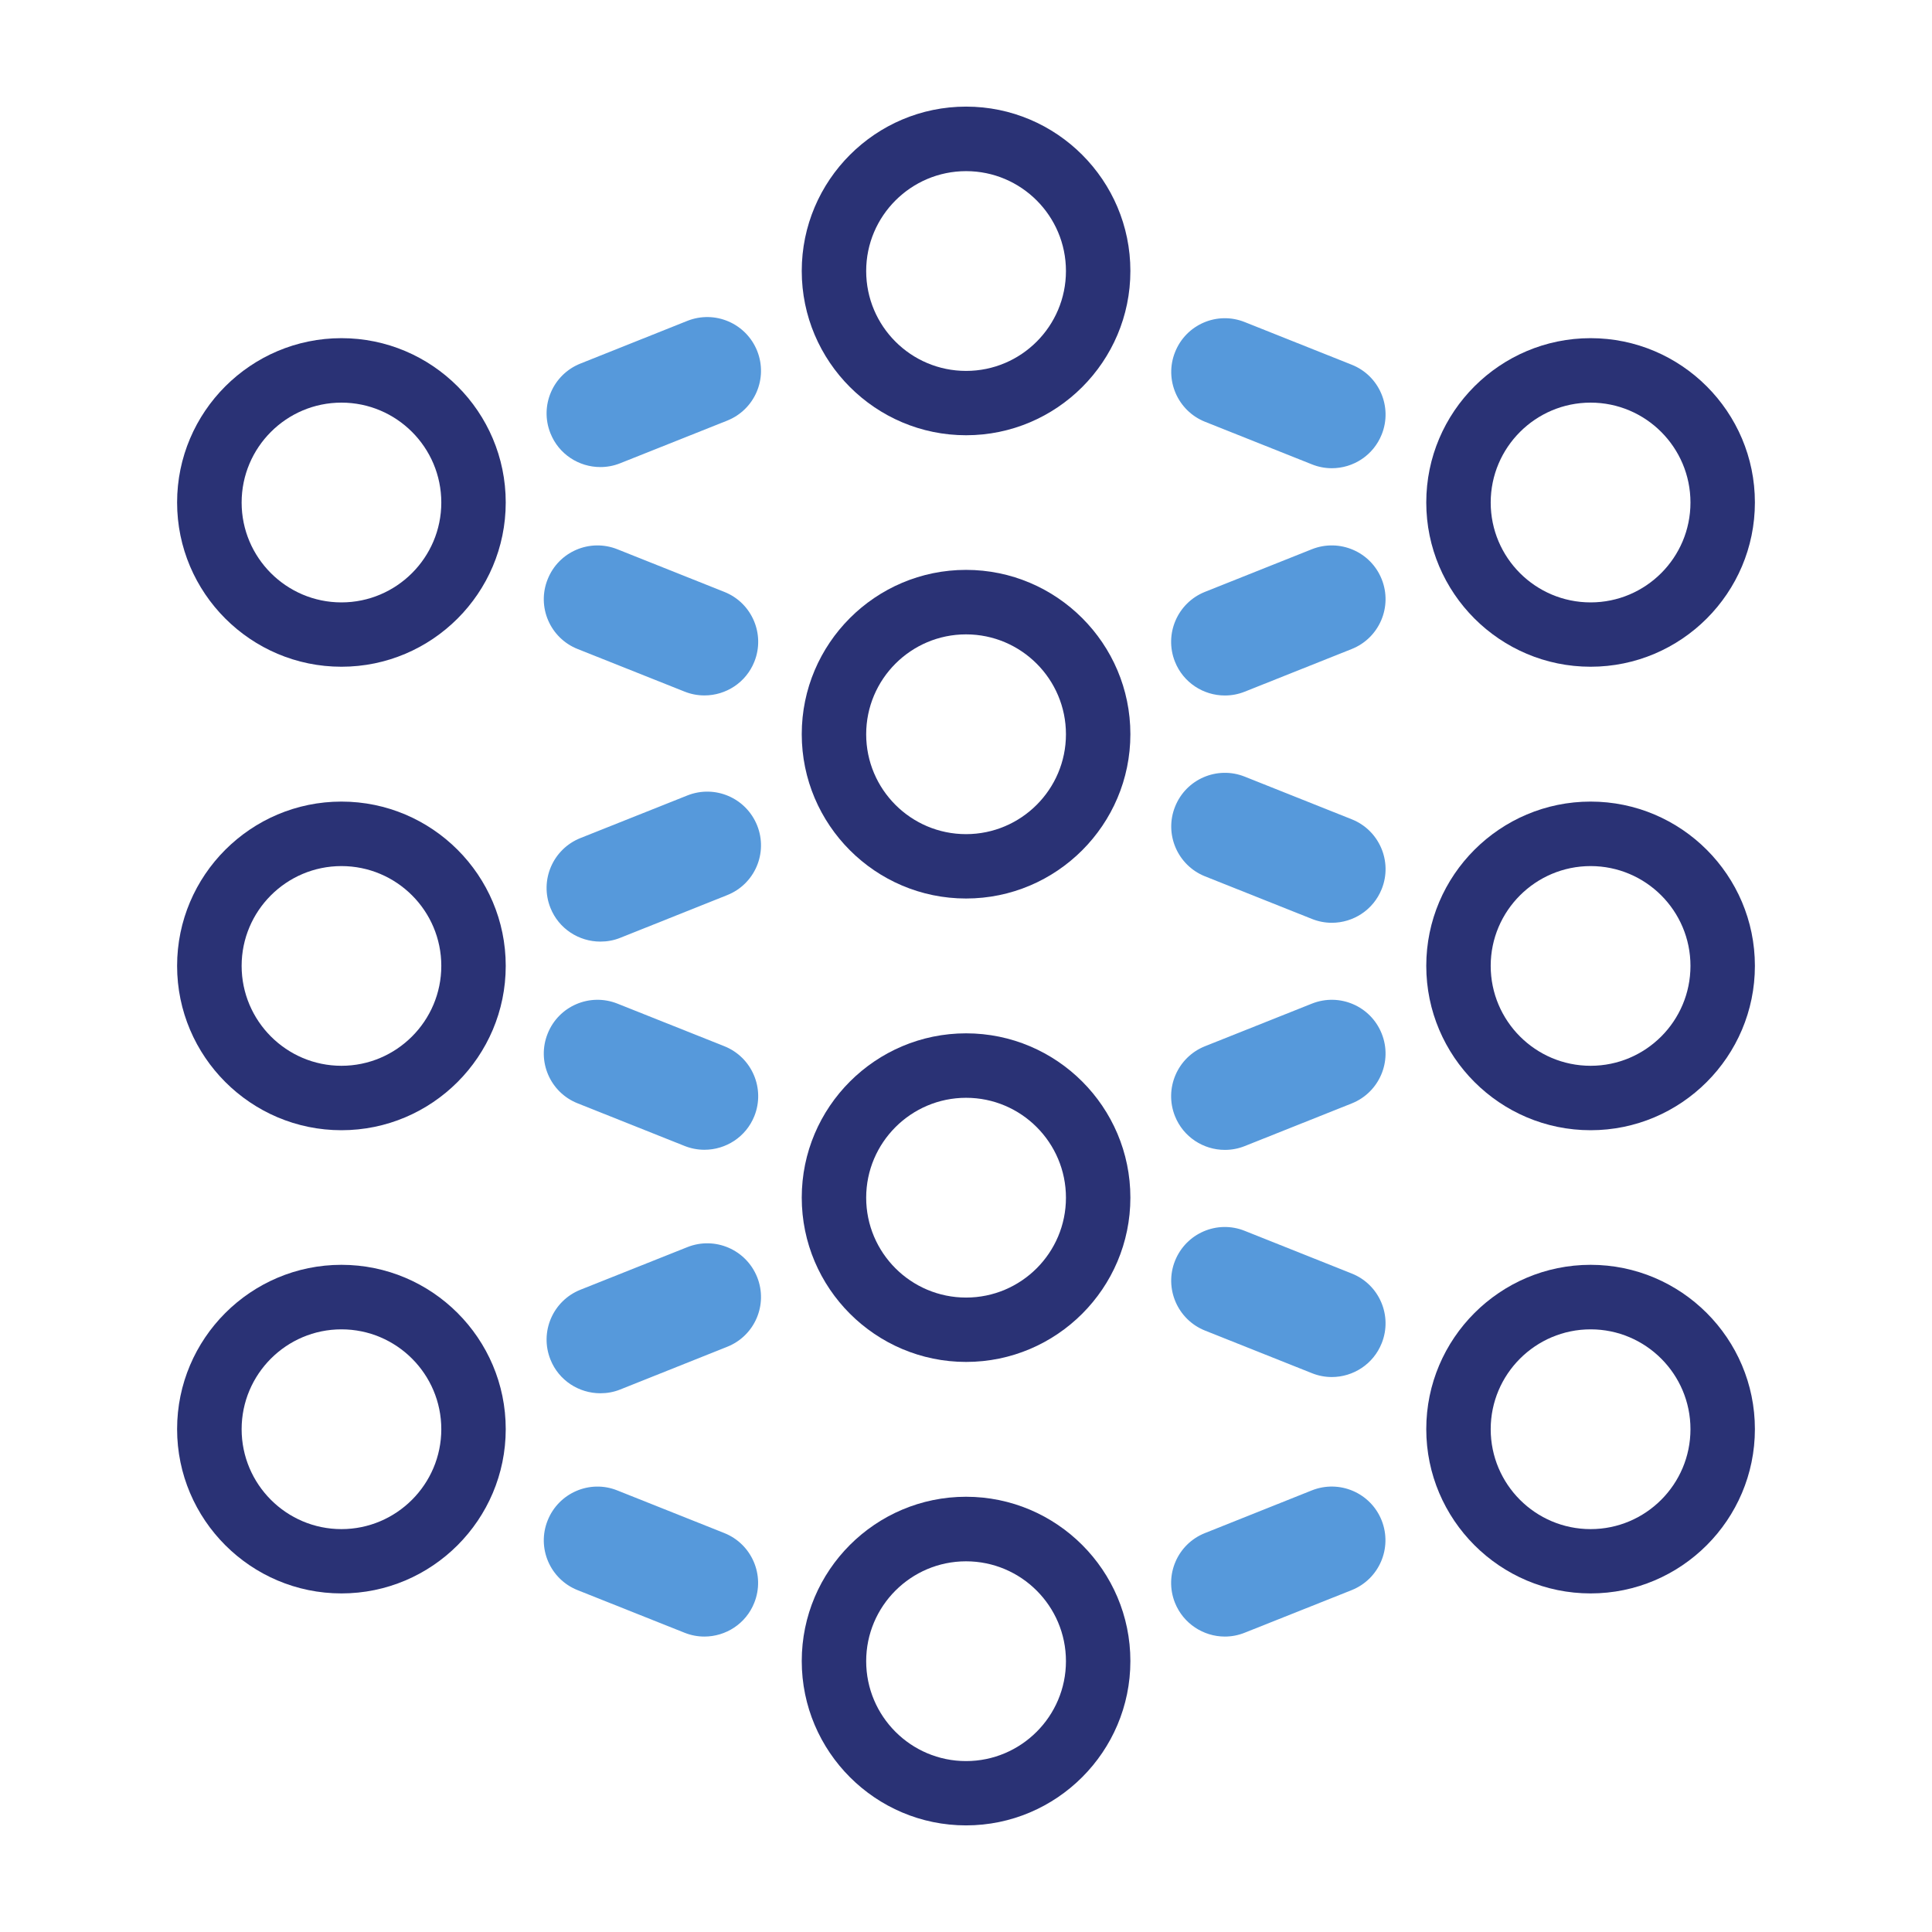<?xml version="1.0" encoding="utf-8"?>
<svg viewBox="220 220 60 60" xmlns="http://www.w3.org/2000/svg">
  <g transform="matrix(1, 0, 0, 1, 212.5, 213.139)">
    <path d="M 18.104 27.567 C 15.291 27.567 13 25.278 13 22.465 C 13 19.652 15.291 17.363 18.104 17.363 C 20.917 17.363 23.206 19.652 23.206 22.465 C 23.206 25.278 20.917 27.567 18.104 27.567 Z M 18.104 19.365 C 16.395 19.365 15.004 20.756 15.004 22.468 C 15.004 24.179 16.395 25.569 18.104 25.569 C 19.811 25.569 21.205 24.179 21.205 22.468 C 21.205 20.756 19.815 19.365 18.104 19.365 Z" fill="#2A3275" style="transform-box: fill-box; transform-origin: 50% 50%;"/>
    <path d="M 18.104 41.961 C 15.291 41.961 13 39.67 13 36.857 C 13 34.044 15.291 31.755 18.104 31.755 C 20.917 31.755 23.206 34.044 23.206 36.857 C 23.206 39.67 20.917 41.961 18.104 41.961 Z M 18.104 33.758 C 16.395 33.758 15.004 35.148 15.004 36.857 C 15.004 38.566 16.395 39.96 18.104 39.96 C 19.811 39.96 21.205 38.57 21.205 36.857 C 21.205 35.147 19.815 33.758 18.104 33.758 Z" fill="#2A3275" style="transform-box: fill-box; transform-origin: 50% 50%;"/>
    <path d="M 18.104 56.346 C 15.291 56.346 13 54.056 13 51.243 C 13 48.43 15.291 46.141 18.104 46.141 C 20.917 46.141 23.206 48.43 23.206 51.243 C 23.206 54.056 20.917 56.346 18.104 56.346 Z M 18.104 48.145 C 16.395 48.145 15.004 49.536 15.004 51.246 C 15.004 52.957 16.395 54.349 18.104 54.349 C 19.811 54.349 21.205 52.957 21.205 51.246 C 21.205 49.536 19.815 48.145 18.104 48.145 Z" fill="#2A3275" style="transform-box: fill-box; transform-origin: 50% 50%;"/>
    <path d="M 56.898 27.567 C 54.085 27.567 51.794 25.278 51.794 22.465 C 51.794 19.652 54.085 17.363 56.898 17.363 C 59.711 17.363 62 19.652 62 22.465 C 62 25.278 59.711 27.567 56.898 27.567 Z M 56.898 19.365 C 55.189 19.365 53.795 20.756 53.795 22.468 C 53.795 24.179 55.185 25.569 56.898 25.569 C 58.609 25.569 59.999 24.179 59.999 22.468 C 59.999 20.756 58.609 19.365 56.898 19.365 Z" fill="#2A3275" style="transform-box: fill-box; transform-origin: 50% 50%;"/>
    <path d="M 56.898 41.961 C 54.085 41.961 51.794 39.67 51.794 36.857 C 51.794 34.044 54.085 31.755 56.898 31.755 C 59.711 31.755 62 34.044 62 36.857 C 62 39.67 59.711 41.961 56.898 41.961 Z M 56.898 33.758 C 55.189 33.758 53.795 35.148 53.795 36.857 C 53.795 38.566 55.185 39.96 56.898 39.96 C 58.609 39.96 59.999 38.57 59.999 36.857 C 59.999 35.147 58.609 33.758 56.898 33.758 Z" fill="#2A3275" style="transform-box: fill-box; transform-origin: 50% 50%;"/>
    <path d="M 56.898 56.346 C 54.085 56.346 51.794 54.056 51.794 51.243 C 51.794 48.43 54.085 46.141 56.898 46.141 C 59.711 46.141 62 48.43 62 51.243 C 62 54.056 59.711 56.346 56.898 56.346 Z M 56.898 48.145 C 55.189 48.145 53.795 49.536 53.795 51.246 C 53.795 52.957 55.185 54.349 56.898 54.349 C 58.609 54.349 59.999 52.957 59.999 51.246 C 59.999 49.536 58.609 48.145 56.898 48.145 Z" fill="#2A3275" style="transform-box: fill-box; transform-origin: 50% 50%;"/>
    <path d="M 37.501 34.765 C 34.688 34.765 32.399 32.474 32.399 29.661 C 32.399 26.848 34.688 24.559 37.501 24.559 C 40.314 24.559 42.605 26.848 42.605 29.661 C 42.605 32.474 40.314 34.765 37.501 34.765 Z M 37.501 26.562 C 35.792 26.562 34.4 27.952 34.4 29.665 C 34.4 31.375 35.79 32.766 37.501 32.766 C 39.212 32.766 40.604 31.375 40.604 29.665 C 40.604 27.952 39.212 26.562 37.501 26.562 Z" fill="#2A3275" style="transform-box: fill-box; transform-origin: 50% 50%;"/>
    <path d="M 37.503 20.378 C 34.69 20.378 32.399 18.089 32.399 15.276 C 32.399 12.463 34.69 10.172 37.503 10.172 C 40.316 10.172 42.605 12.463 42.605 15.276 C 42.605 18.089 40.316 20.378 37.503 20.378 Z M 37.503 12.176 C 35.794 12.176 34.4 13.567 34.4 15.277 C 34.4 16.99 35.79 18.38 37.503 18.38 C 39.214 18.38 40.604 16.99 40.604 15.277 C 40.604 13.567 39.214 12.176 37.503 12.176 Z" fill="#2A3275" style="transform-box: fill-box; transform-origin: 50% 50%;"/>
    <path d="M 37.503 49.157 C 34.69 49.157 32.399 46.867 32.399 44.054 C 32.399 41.241 34.69 38.952 37.503 38.952 C 40.316 38.952 42.605 41.241 42.605 44.054 C 42.605 46.867 40.316 49.157 37.503 49.157 Z M 37.503 40.954 C 35.794 40.954 34.4 42.346 34.4 44.057 C 34.4 45.768 35.79 47.158 37.503 47.158 C 39.214 47.158 40.604 45.768 40.604 44.057 C 40.604 42.346 39.214 40.954 37.503 40.954 Z" fill="#2A3275" style="transform-box: fill-box; transform-origin: 50% 50%;"/>
    <path d="M 37.501 63.55 C 34.688 63.55 32.399 61.259 32.399 58.446 C 32.399 55.633 34.688 53.344 37.501 53.344 C 40.314 53.344 42.605 55.633 42.605 58.446 C 42.605 61.259 40.314 63.55 37.501 63.55 Z M 37.501 55.349 C 35.792 55.349 34.4 56.739 34.4 58.45 C 34.4 60.161 35.79 61.553 37.501 61.553 C 39.212 61.553 40.604 60.161 40.604 58.45 C 40.604 56.739 39.212 55.349 37.501 55.349 Z" fill="#2A3275" style="transform-box: fill-box; transform-origin: 50% 50%;"/>
    <path d="M 29.375 28.458 C 29.17 28.458 28.961 28.42 28.759 28.339 L 25.437 27.016 C 24.581 26.675 24.165 25.703 24.508 24.851 C 24.848 23.994 25.817 23.576 26.676 23.92 L 29.997 25.244 C 30.852 25.584 31.268 26.556 30.928 27.408 C 30.668 28.062 30.04 28.458 29.379 28.458 L 29.375 28.458 Z" fill="#5699DB" style="transform-box: fill-box; transform-origin: 50% 50%;"/>
    <path d="M 29.375 42.568 C 29.17 42.568 28.961 42.53 28.759 42.449 L 25.437 41.125 C 24.581 40.785 24.165 39.813 24.508 38.961 C 24.848 38.105 25.817 37.688 26.676 38.03 L 29.997 39.353 C 30.852 39.696 31.268 40.666 30.928 41.52 C 30.668 42.172 30.04 42.568 29.379 42.568 L 29.375 42.568 Z" fill="#5699DB" style="transform-box: fill-box; transform-origin: 50% 50%;"/>
    <path d="M 48.861 35.519 C 48.656 35.519 48.448 35.481 48.245 35.4 L 44.924 34.077 C 44.069 33.736 43.651 32.764 43.993 31.912 C 44.333 31.057 45.302 30.639 46.158 30.981 L 49.48 32.305 C 50.336 32.645 50.752 33.618 50.411 34.469 C 50.15 35.123 49.524 35.519 48.861 35.519 Z" fill="#5699DB" style="transform-box: fill-box; transform-origin: 50% 50%;"/>
    <path d="M 48.861 21.402 C 48.656 21.402 48.448 21.364 48.245 21.283 L 44.924 19.96 C 44.069 19.619 43.651 18.647 43.993 17.795 C 44.333 16.938 45.302 16.52 46.158 16.864 L 49.48 18.188 C 50.336 18.528 50.752 19.501 50.411 20.352 C 50.15 21.006 49.524 21.402 48.861 21.402 Z" fill="#5699DB" style="transform-box: fill-box; transform-origin: 50% 50%;"/>
    <path d="M 48.861 49.626 C 48.656 49.626 48.447 49.588 48.245 49.507 L 44.922 48.183 C 44.067 47.841 43.651 46.87 43.991 46.017 C 44.333 45.161 45.302 44.742 46.158 45.087 L 49.479 46.411 C 50.336 46.751 50.752 47.724 50.41 48.576 C 50.15 49.229 49.522 49.626 48.861 49.626 Z" fill="#5699DB" style="transform-box: fill-box; transform-origin: 50% 50%;"/>
    <path d="M 26.143 50.13 C 25.482 50.13 24.853 49.735 24.594 49.082 C 24.252 48.226 24.67 47.257 25.525 46.915 L 28.846 45.592 C 29.703 45.251 30.67 45.667 31.014 46.523 C 31.356 47.378 30.94 48.347 30.083 48.687 L 26.762 50.013 C 26.561 50.094 26.352 50.13 26.146 50.13 L 26.143 50.13 Z" fill="#5699DB" style="transform-box: fill-box; transform-origin: 50% 50%;"/>
    <path d="M 26.143 36.103 C 25.482 36.103 24.853 35.707 24.594 35.055 C 24.252 34.199 24.67 33.23 25.525 32.888 L 28.846 31.565 C 29.703 31.224 30.67 31.64 31.014 32.496 C 31.356 33.351 30.94 34.32 30.083 34.66 L 26.762 35.986 C 26.561 36.067 26.352 36.103 26.146 36.103 L 26.143 36.103 Z" fill="#5699DB" style="transform-box: fill-box; transform-origin: 50% 50%;"/>
    <path d="M 26.143 21.366 C 25.482 21.366 24.853 20.97 24.594 20.316 C 24.252 19.461 24.67 18.492 25.525 18.152 L 28.846 16.826 C 29.703 16.486 30.67 16.902 31.014 17.757 C 31.356 18.615 30.94 19.582 30.083 19.924 L 26.762 21.247 C 26.561 21.328 26.352 21.366 26.146 21.366 L 26.143 21.366 Z" fill="#5699DB" style="transform-box: fill-box; transform-origin: 50% 50%;"/>
    <path d="M 29.375 57.686 C 29.17 57.686 28.961 57.648 28.759 57.567 L 25.437 56.244 C 24.581 55.903 24.165 54.931 24.508 54.079 C 24.848 53.226 25.817 52.804 26.672 53.148 L 29.995 54.472 C 30.85 54.814 31.266 55.785 30.924 56.638 C 30.665 57.29 30.038 57.686 29.375 57.686 Z" fill="#5699DB" style="transform-box: fill-box; transform-origin: 50% 50%;"/>
    <path d="M 45.538 28.46 C 44.877 28.46 44.249 28.064 43.989 27.41 C 43.649 26.555 44.065 25.584 44.921 25.242 L 48.241 23.918 C 49.099 23.578 50.069 23.994 50.41 24.849 C 50.752 25.705 50.336 26.675 49.479 27.017 L 46.158 28.341 C 45.956 28.422 45.747 28.46 45.542 28.46 L 45.538 28.46 Z" fill="#5699DB" style="transform-box: fill-box; transform-origin: 50% 50%;"/>
    <path d="M 45.538 42.572 C 44.877 42.572 44.249 42.175 43.989 41.522 C 43.649 40.666 44.065 39.696 44.921 39.353 L 48.241 38.03 C 49.099 37.688 50.069 38.105 50.41 38.961 C 50.752 39.816 50.336 40.787 49.479 41.129 L 46.158 42.453 C 45.956 42.534 45.747 42.572 45.542 42.572 L 45.538 42.572 Z" fill="#5699DB" style="transform-box: fill-box; transform-origin: 50% 50%;"/>
    <path d="M 45.538 57.686 C 44.877 57.686 44.249 57.286 43.989 56.636 C 43.649 55.781 44.065 54.812 44.921 54.472 L 48.241 53.146 C 49.099 52.806 50.066 53.222 50.408 54.077 C 50.748 54.935 50.332 55.902 49.477 56.244 L 46.154 57.567 C 45.952 57.648 45.744 57.686 45.538 57.686 Z" fill="#5699DB" style="transform-box: fill-box; transform-origin: 50% 50%;"/>
  </g>
  <ellipse style="fill: rgba(255, 255, 255, 0); paint-order: fill; stroke: rgba(0, 0, 0, 0);" cx="250" cy="250" rx="30" ry="30"/>
</svg>
